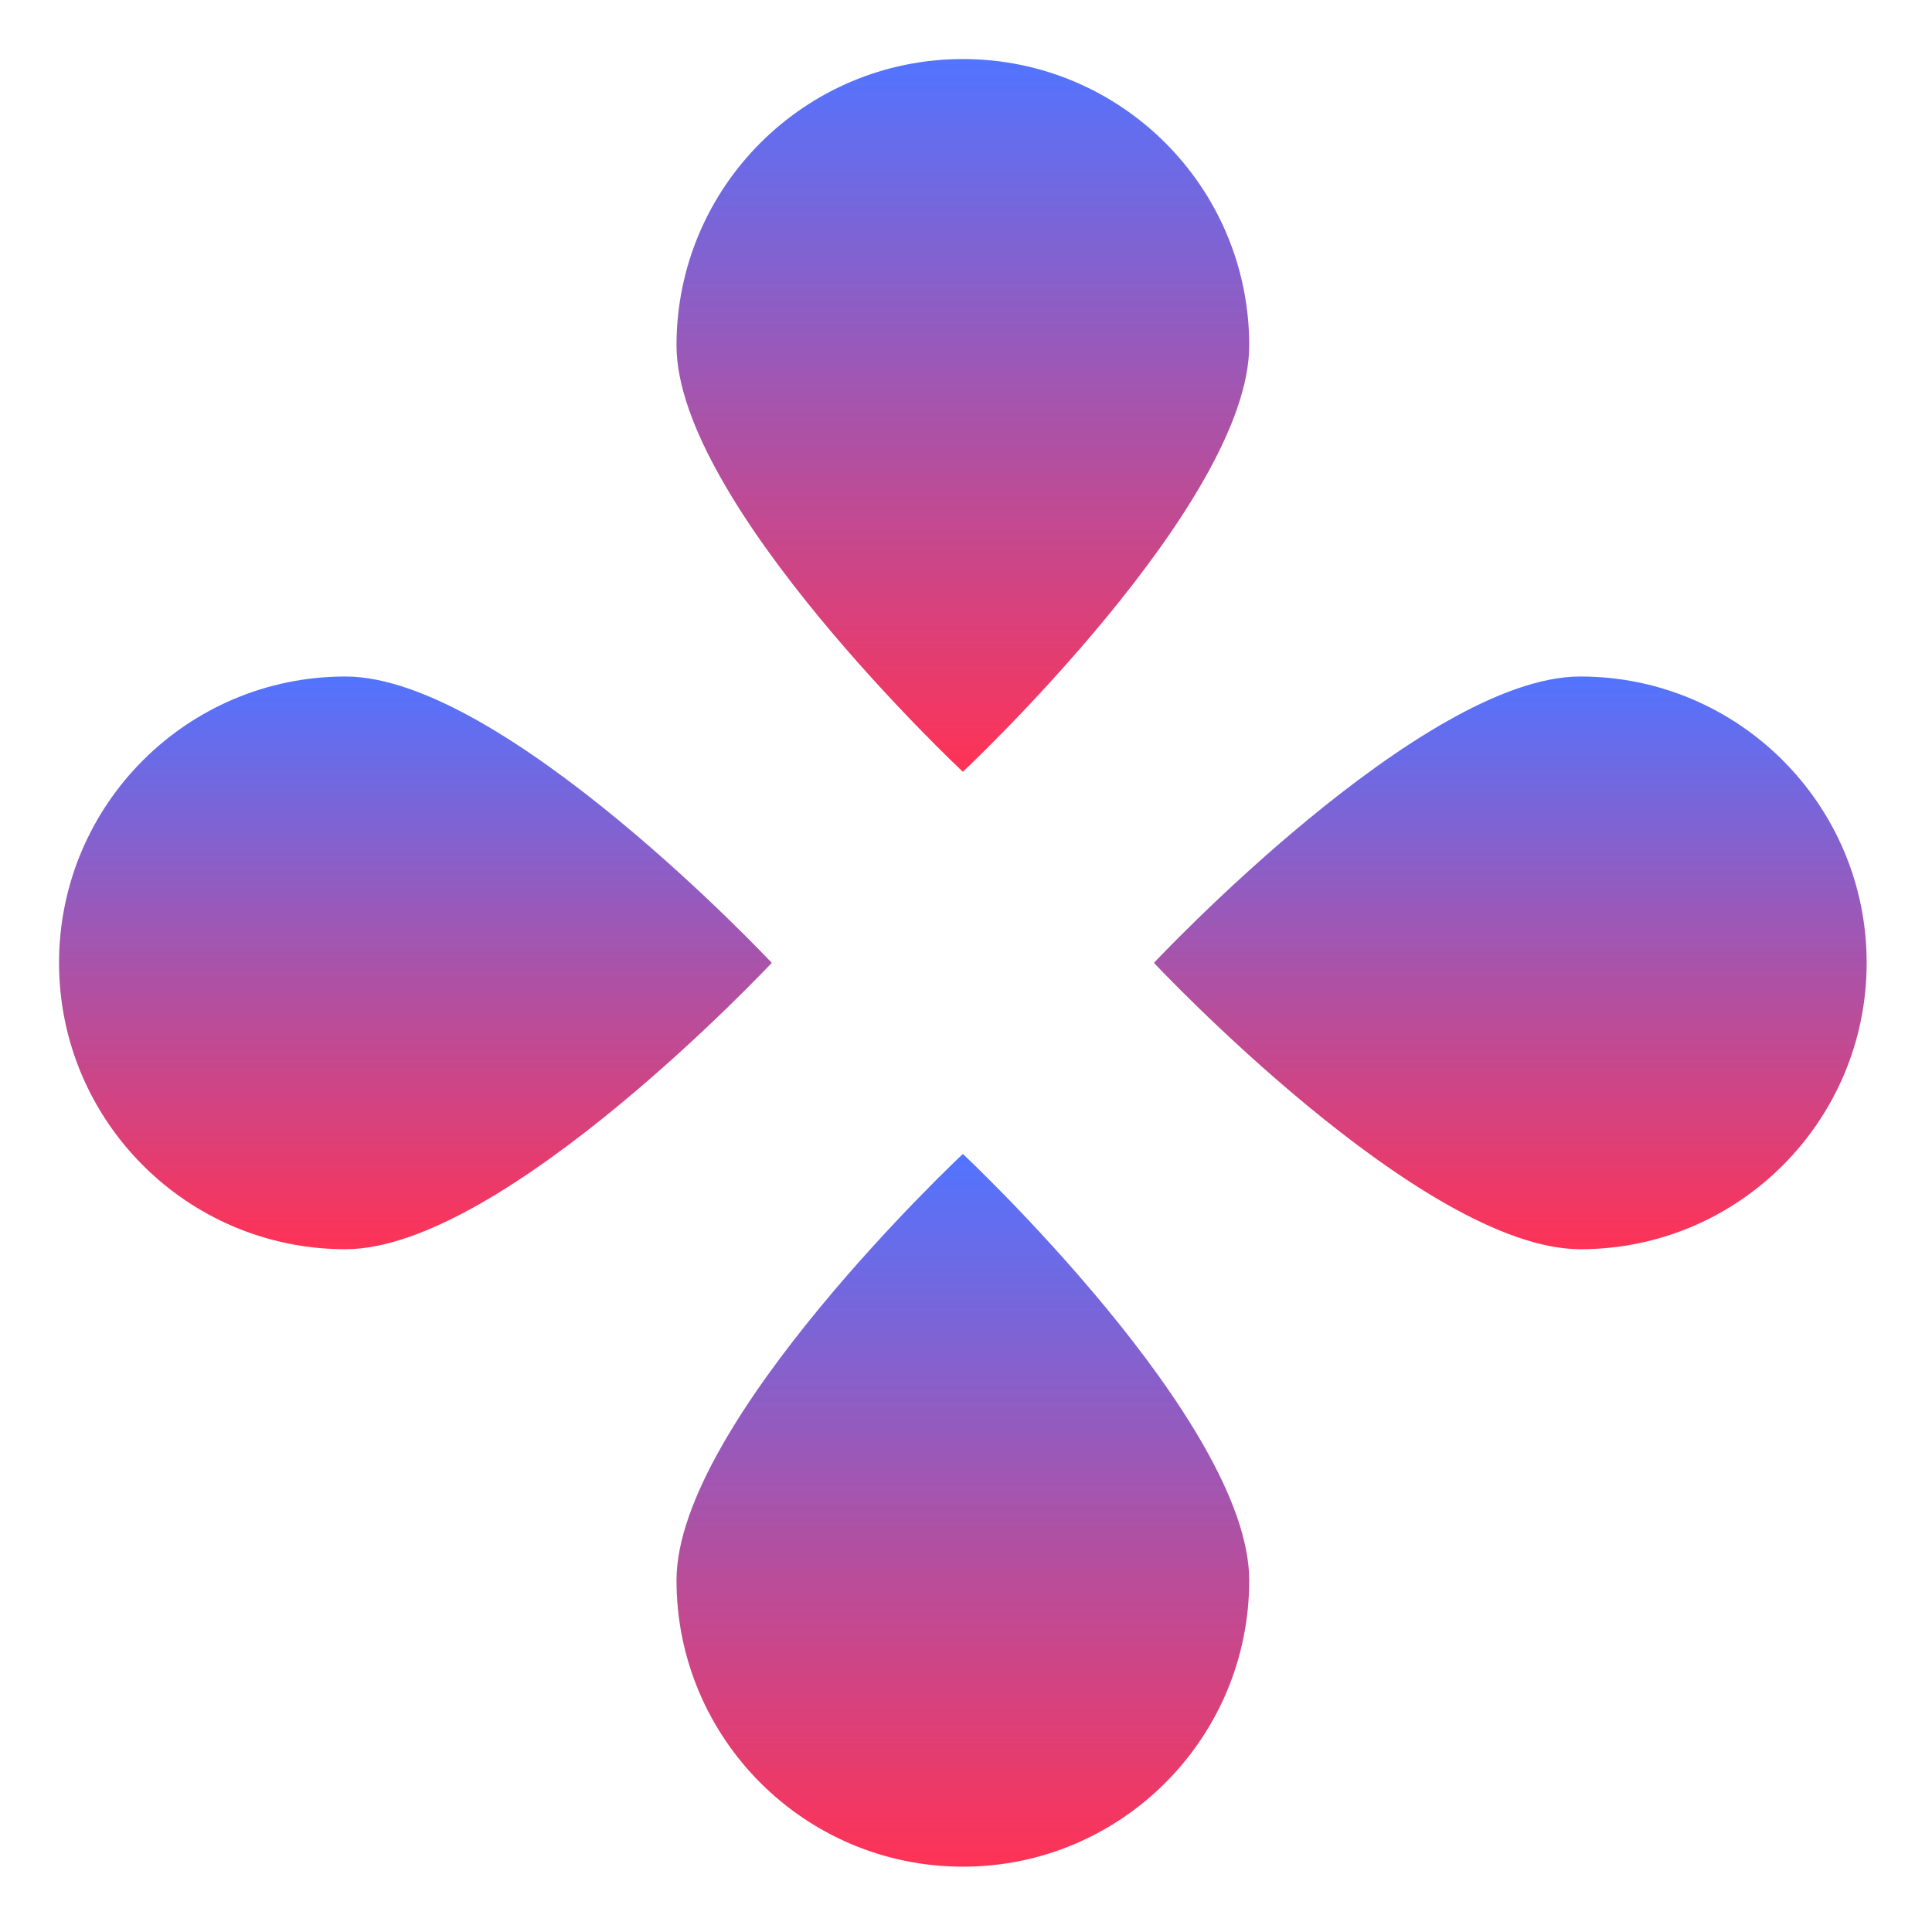<svg xmlns="http://www.w3.org/2000/svg" version="1.1" viewBox="0 0 16 16">
 <defs>
  <style id="current-color-scheme" type="text/css">
   .ColorScheme-Text { color:#ff3255; } .ColorScheme-Highlight { color:#5294e2; }
  </style>
  <linearGradient id="arrongin" x1="0%" x2="0%" y1="0%" y2="100%">
   <stop offset="0%" style="stop-color:#dd9b44; stop-opacity:1"/>
   <stop offset="100%" style="stop-color:#ad6c16; stop-opacity:1"/>
  </linearGradient>
  <linearGradient id="aurora" x1="0%" x2="0%" y1="0%" y2="100%">
   <stop offset="0%" style="stop-color:#09D4DF; stop-opacity:1"/>
   <stop offset="100%" style="stop-color:#9269F4; stop-opacity:1"/>
  </linearGradient>
  <linearGradient id="fitdance" x1="0%" x2="0%" y1="0%" y2="100%">
   <stop offset="0%" style="stop-color:#1AD6AB; stop-opacity:1"/>
   <stop offset="100%" style="stop-color:#329DB6; stop-opacity:1"/>
  </linearGradient>
  <linearGradient id="oomox" x1="0%" x2="0%" y1="0%" y2="100%">
   <stop offset="0%" style="stop-color:#5274ff; stop-opacity:1"/>
   <stop offset="100%" style="stop-color:#ff3255; stop-opacity:1"/>
  </linearGradient>
  <linearGradient id="rainblue" x1="0%" x2="0%" y1="0%" y2="100%">
   <stop offset="0%" style="stop-color:#00F260; stop-opacity:1"/>
   <stop offset="100%" style="stop-color:#0575E6; stop-opacity:1"/>
  </linearGradient>
  <linearGradient id="sunrise" x1="0%" x2="0%" y1="0%" y2="100%">
   <stop offset="0%" style="stop-color: #FF8501; stop-opacity:1"/>
   <stop offset="100%" style="stop-color: #FFCB01; stop-opacity:1"/>
  </linearGradient>
  <linearGradient id="telinkrin" x1="0%" x2="0%" y1="0%" y2="100%">
   <stop offset="0%" style="stop-color: #b2ced6; stop-opacity:1"/>
   <stop offset="100%" style="stop-color: #6da5b7; stop-opacity:1"/>
  </linearGradient>
  <linearGradient id="60spsycho" x1="0%" x2="0%" y1="0%" y2="100%">
   <stop offset="0%" style="stop-color: #df5940; stop-opacity:1"/>
   <stop offset="25%" style="stop-color: #d8d15f; stop-opacity:1"/>
   <stop offset="50%" style="stop-color: #e9882a; stop-opacity:1"/>
   <stop offset="100%" style="stop-color: #279362; stop-opacity:1"/>
  </linearGradient>
  <linearGradient id="90ssummer" x1="0%" x2="0%" y1="0%" y2="100%">
   <stop offset="0%" style="stop-color: #f618c7; stop-opacity:1"/>
   <stop offset="20%" style="stop-color: #94ffab; stop-opacity:1"/>
   <stop offset="50%" style="stop-color: #fbfd54; stop-opacity:1"/>
   <stop offset="100%" style="stop-color: #0f83ae; stop-opacity:1"/>
  </linearGradient>
  <style id="current-color-scheme" type="text/css">
   .ColorScheme-Text { color:#ff3255; }
  </style>
 </defs>
 <g style="fill:url(#oomox)" class="ColorScheme-Text" transform="matrix(0.05,0,0,0.05,-4.826,-4.826)">
  <g style="fill:url(#oomox)" class="ColorScheme-Text">
   <path style="fill:url(#oomox)" class="ColorScheme-Text" d="m 303.43,153.731 c 0,26.195 -47.43,70.618 -47.43,70.618 0,0 -47.43,-44.423 -47.43,-70.618 0,-26.195 21.235,-47.431 47.43,-47.431 26.195,0 47.43,21.236 47.43,47.431 z"/>
   <path style="fill:url(#oomox)" class="ColorScheme-Text" d="m 303.43,358.269 c 0,-26.195 -47.43,-70.618 -47.43,-70.618 0,0 -47.43,44.423 -47.43,70.618 0,26.195 21.235,47.431 47.43,47.431 26.195,0 47.43,-21.236 47.43,-47.431 z"/>
  </g>
  <g style="fill:url(#oomox)" class="ColorScheme-Text">
   <path style="fill:url(#oomox)" class="ColorScheme-Text" d="m 153.731,208.57 c 26.195,0 70.618,47.43 70.618,47.43 0,0 -44.423,47.43 -70.618,47.43 -26.195,0 -47.431,-21.235 -47.431,-47.43 0,-26.195 21.236,-47.43 47.431,-47.43 z"/>
   <path style="fill:url(#oomox)" class="ColorScheme-Text" d="m 358.269,208.57 c -26.195,0 -70.618,47.43 -70.618,47.43 0,0 44.423,47.43 70.618,47.43 26.195,0 47.431,-21.235 47.431,-47.43 0,-26.195 -21.236,-47.43 -47.431,-47.43 z"/>
  </g>
 </g>
</svg>
